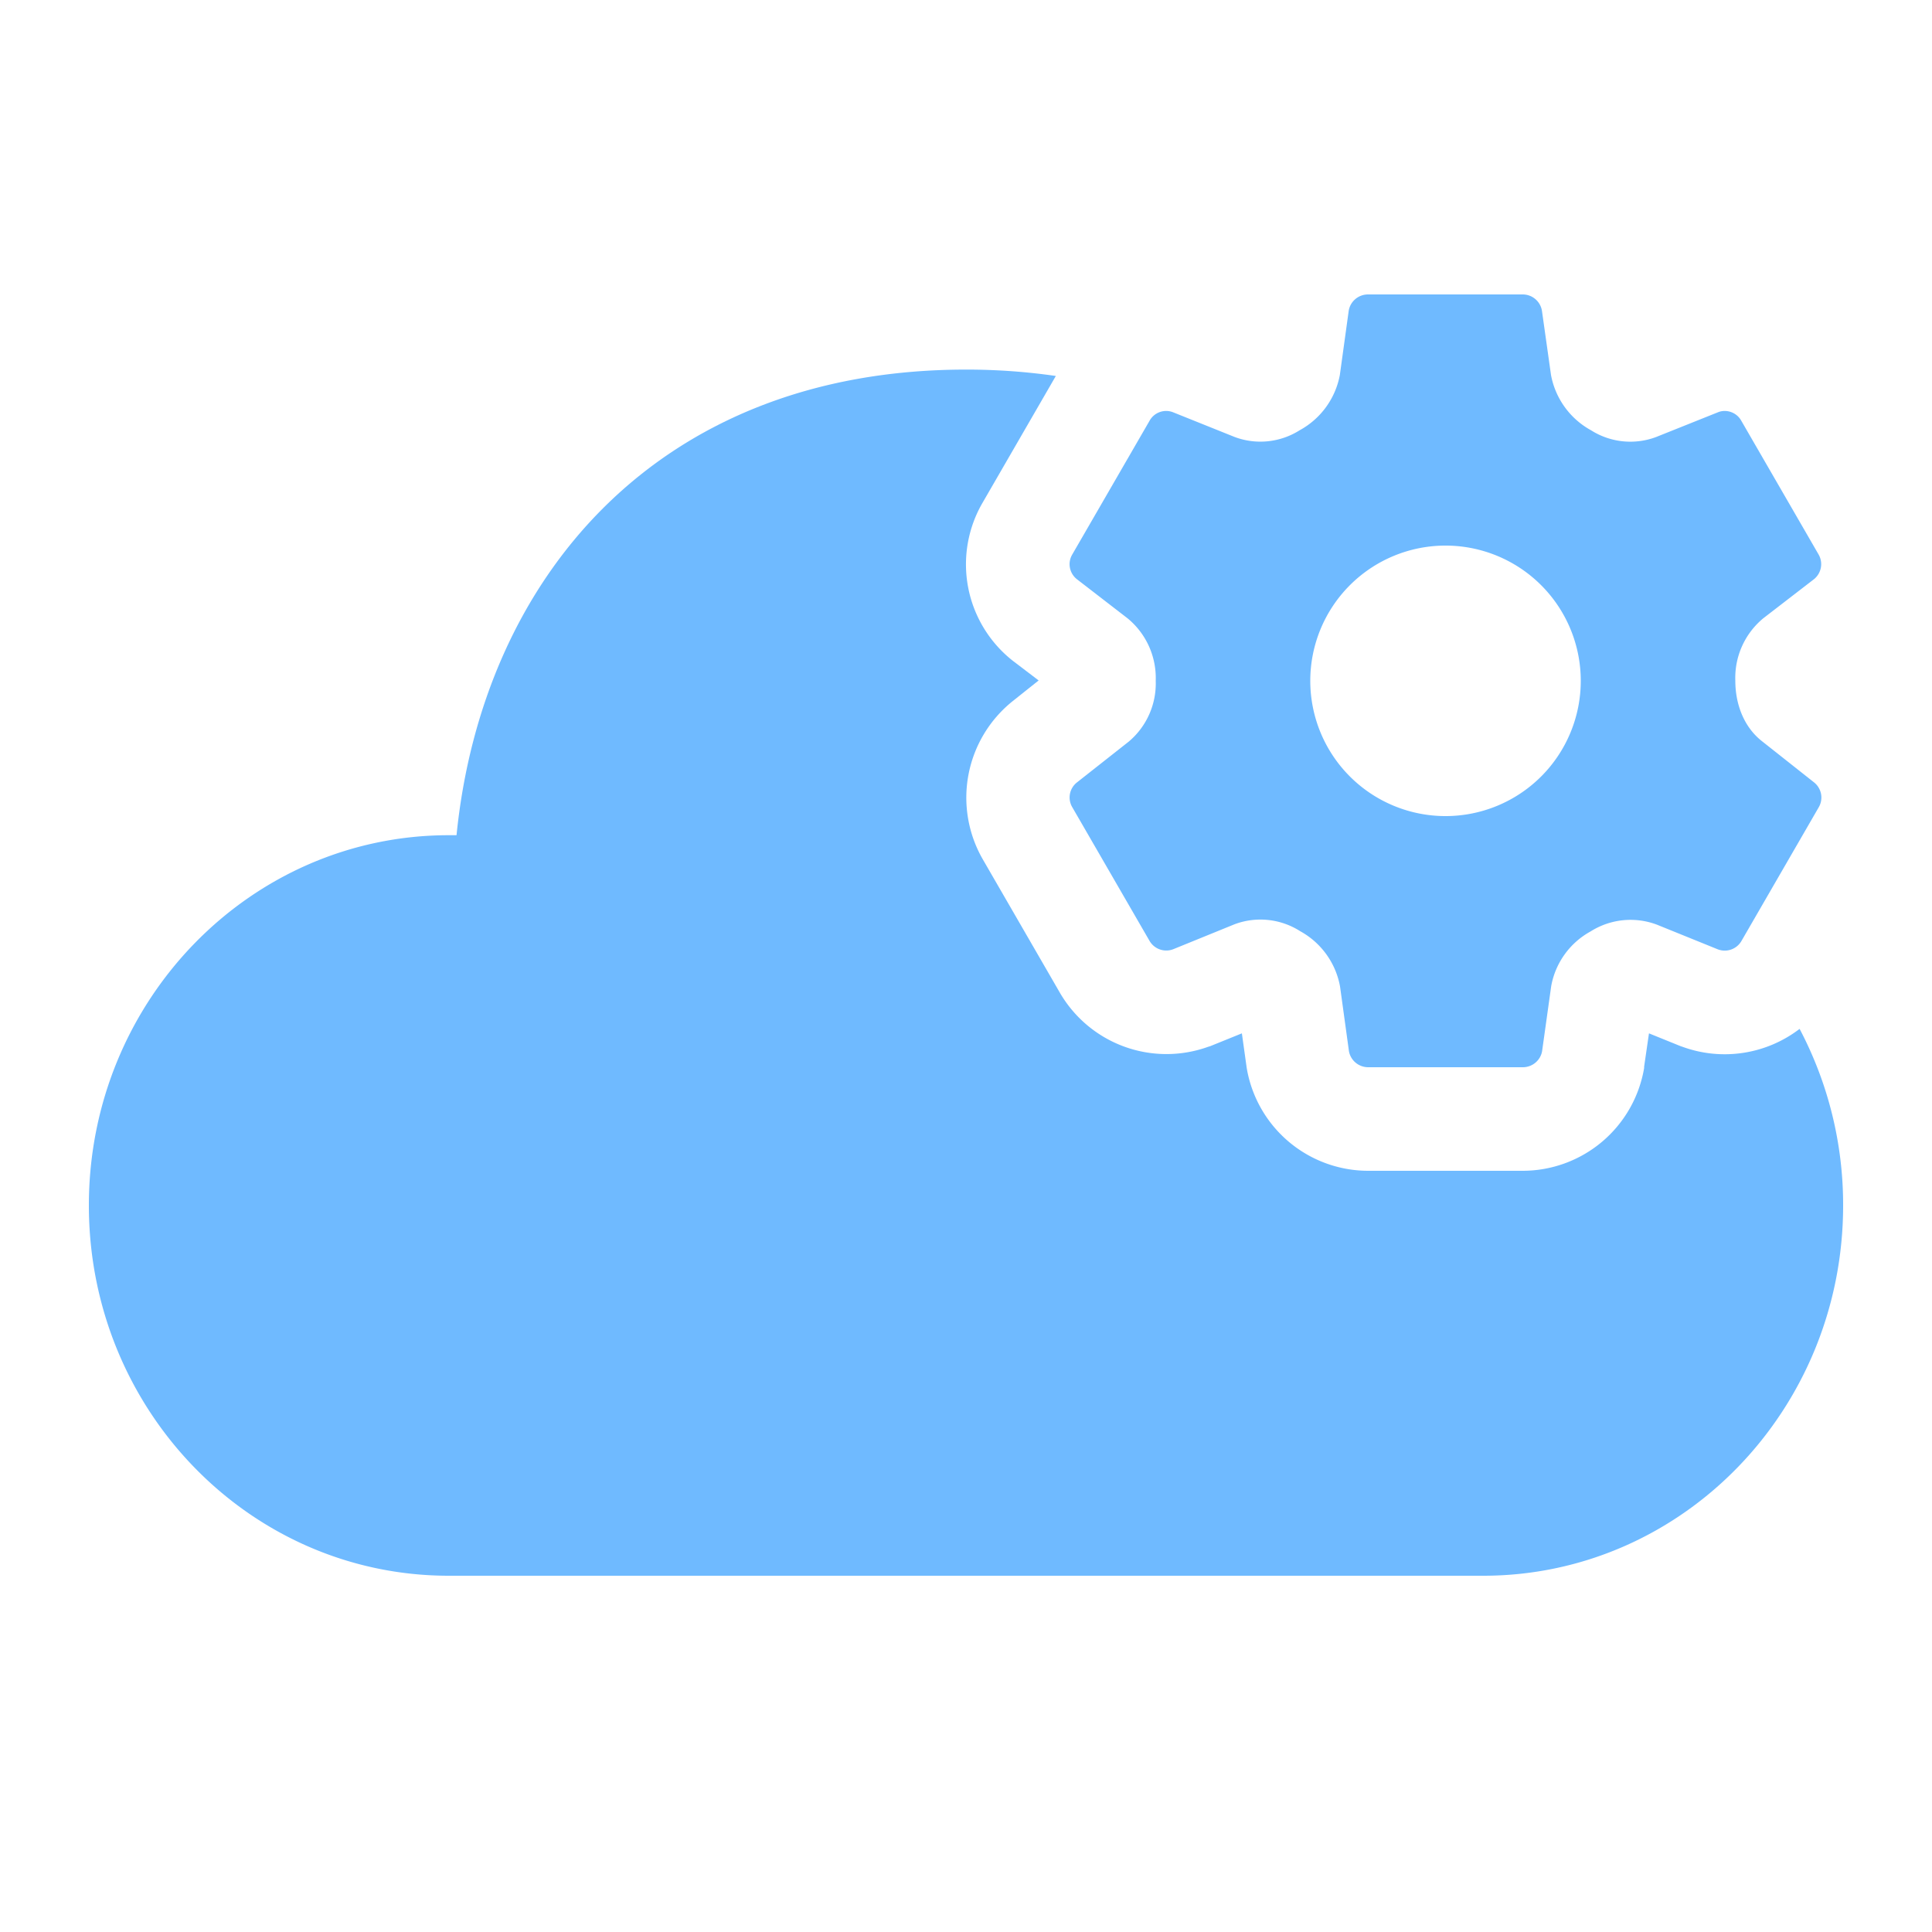 <svg fill="none" viewBox="0 0 1000 1000">
  <path fill="#6FBAFF" fill-rule="evenodd" d="M698.7 401.9a70 70 0 1 0 99-99 70 70 0 0 0-99 99Zm199.5-49.5c0 12 4.4 24 14 31.4L939 405a10 10 0 0 1 2.4 12.8l-40 69.2a10 10 0 0 1-12.2 4.4l-31.6-12.8a38.7 38.7 0 0 0-34.3 3.5 40.5 40.5 0 0 0-20.4 28.3l-4.7 33.6c-.8 4.8-5 8.4-10 8.4h-80c-5 0-9.2-3.6-10-8.4l-4.6-33.4A41 41 0 0 0 673 482a38.2 38.2 0 0 0-34-3.6l-31.7 12.9A10 10 0 0 1 595 487l-40-69.2a9.9 9.9 0 0 1 2.4-12.8l26.9-21.2a39.3 39.3 0 0 0 13.9-31.4 40 40 0 0 0-14.5-32.3l-26.3-20.3c-3.8-3-5-8.4-2.4-12.8l40-69.2a9.8 9.8 0 0 1 12.2-4.4l31.9 12.8a38 38 0 0 0 33.6-3.5 41.2 41.2 0 0 0 20.8-28.6l4.6-33.3c.8-4.8 5-8.4 10-8.4h80a10.1 10.1 0 0 1 10 8.4l4.7 33.3a41.2 41.2 0 0 0 20.7 28.6 38 38 0 0 0 33.7 3.5l32-12.8c4.3-1.8 9.7 0 12.1 4.4l40 69.2a10 10 0 0 1-2.4 12.8L912.7 320a40 40 0 0 0-14.5 32.3Z" clip-rule="evenodd"/>
  <path fill="#6FBAFF" d="M931.5 532.6a195.2 195.2 0 0 1 22.5 91.3c0 105.9-83.4 191.7-186.3 191.7H232.3c-103 0-186.3-85.8-186.3-191.7 0-105.8 83.4-191.6 186.3-191.6h4c13.3-132.7 103.8-241 263.7-241a322 322 0 0 1 46.5 3.3L508.7 260a63.5 63.5 0 0 0 15.5 82l13.4 10.2-13.3 10.6a64 64 0 0 0-15.6 82l39.7 68.7a63.8 63.8 0 0 0 77 28.3l1-.3 16.3-6.6h.1l2.4 17.2.1.7a63.8 63.8 0 0 0 63 53.2H788a63.8 63.8 0 0 0 63-53.2v-.7l2.5-17.2h.1l16.3 6.6.9.3a63.8 63.8 0 0 0 60.6-9.2Z"/>
</svg>

